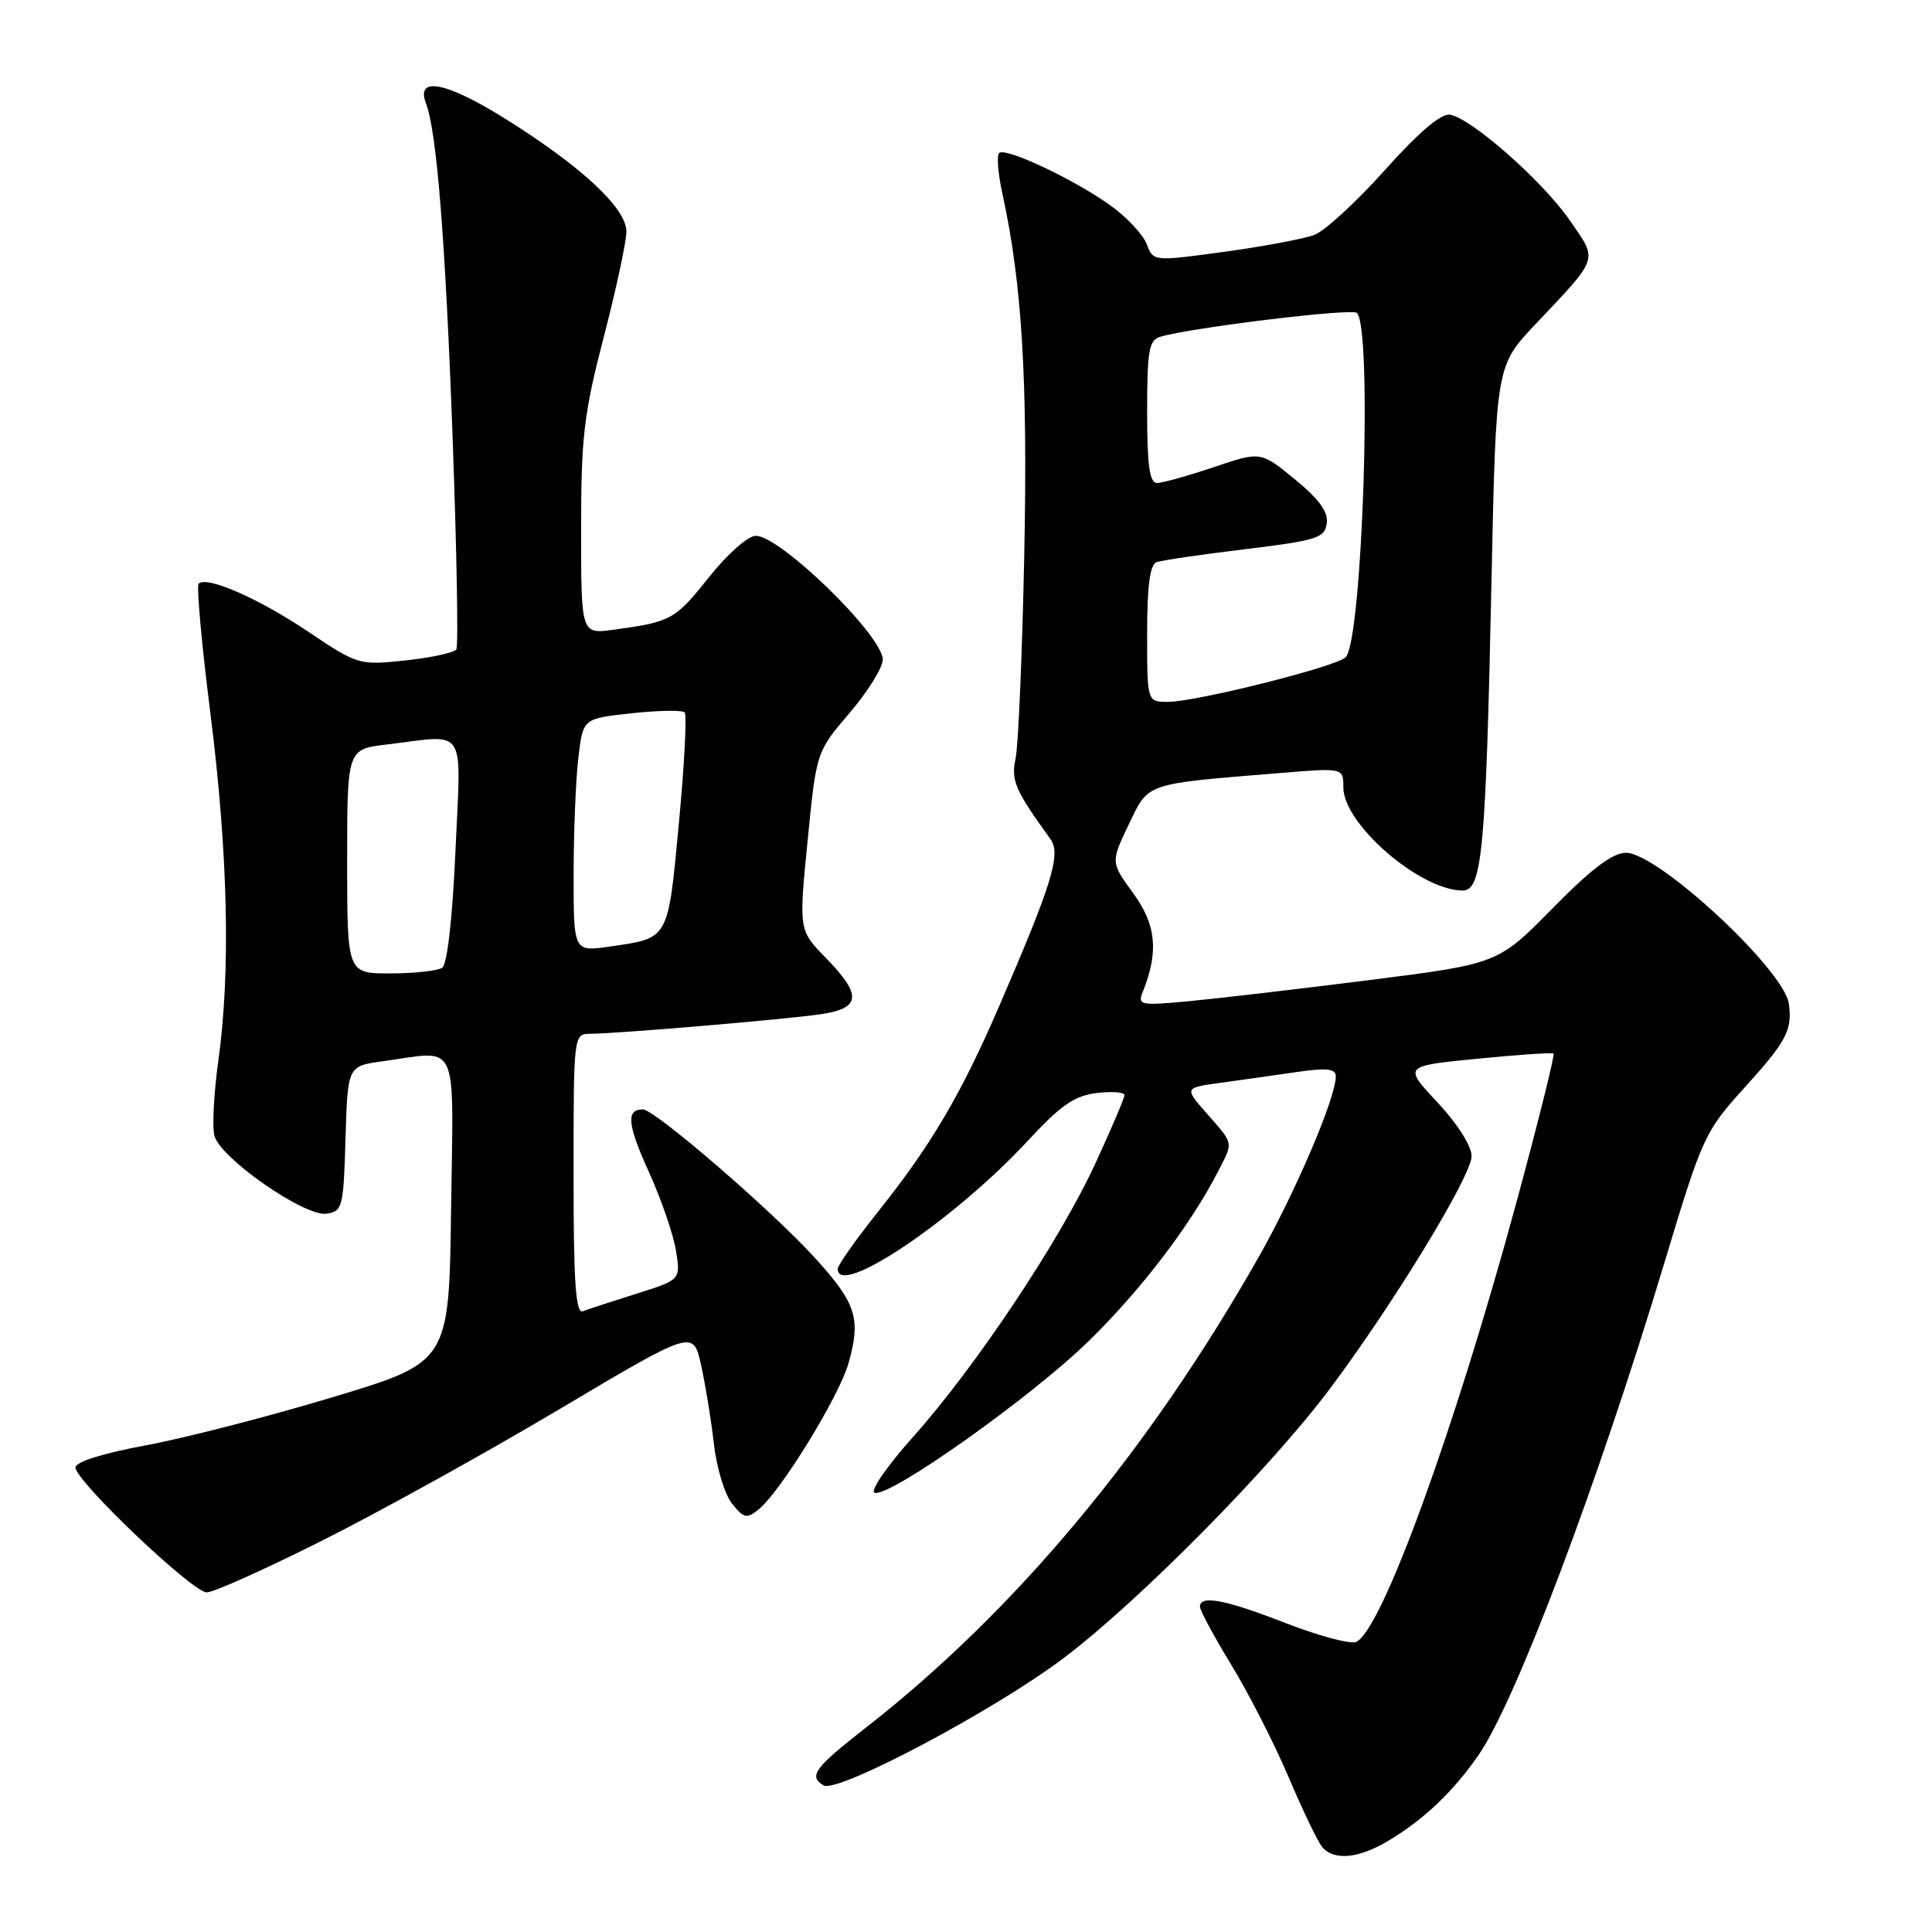 <?xml version="1.0" encoding="UTF-8" standalone="no"?>
<!DOCTYPE svg PUBLIC "-//W3C//DTD SVG 1.1//EN" "http://www.w3.org/Graphics/SVG/1.1/DTD/svg11.dtd" >
<svg xmlns="http://www.w3.org/2000/svg" xmlns:xlink="http://www.w3.org/1999/xlink" version="1.1" viewBox="0 0 256 256">
 <g >
 <path fill="currentColor"
d=" M 184.00 243.89 C 188.70 241.08 192.63 237.33 195.95 232.50 C 200.88 225.32 211.69 196.66 220.53 167.36 C 225.63 150.45 225.84 149.99 231.36 143.89 C 236.73 137.96 237.51 136.46 237.03 133.00 C 236.40 128.49 219.69 113.00 215.45 113.00 C 213.68 113.00 210.88 115.11 205.73 120.35 C 198.50 127.70 198.50 127.70 181.50 129.86 C 172.15 131.04 161.39 132.30 157.58 132.66 C 151.05 133.27 150.71 133.20 151.43 131.41 C 153.55 126.12 153.21 122.55 150.17 118.38 C 147.17 114.25 147.17 114.25 149.56 109.26 C 152.24 103.66 151.53 103.90 169.75 102.42 C 178.00 101.74 178.00 101.74 178.00 104.34 C 178.00 109.20 188.19 118.00 193.82 118.00 C 196.39 118.00 196.88 112.76 197.63 77.00 C 198.23 48.50 198.23 48.50 203.42 43.00 C 211.97 33.95 211.74 34.63 208.03 29.23 C 204.45 24.03 194.97 15.67 192.13 15.20 C 190.95 15.01 188.00 17.51 183.50 22.54 C 179.74 26.74 175.54 30.60 174.18 31.12 C 172.81 31.64 167.45 32.65 162.26 33.36 C 152.82 34.65 152.82 34.65 151.95 32.36 C 151.47 31.10 149.34 28.81 147.22 27.28 C 142.40 23.80 133.21 19.46 132.39 20.28 C 132.05 20.62 132.25 23.05 132.83 25.70 C 135.43 37.60 136.19 50.28 135.72 73.50 C 135.45 86.70 134.93 98.85 134.57 100.50 C 133.94 103.41 134.49 104.68 139.20 111.20 C 140.62 113.17 139.41 117.11 132.38 133.36 C 127.29 145.11 123.41 151.69 116.30 160.62 C 113.38 164.28 111.00 167.66 111.00 168.13 C 111.00 172.07 126.52 161.61 136.20 151.15 C 140.56 146.44 142.39 145.17 145.33 144.83 C 147.35 144.59 149.00 144.72 149.00 145.10 C 149.00 145.49 147.27 149.56 145.15 154.15 C 140.41 164.42 129.25 181.16 120.94 190.45 C 117.52 194.28 115.25 197.58 115.89 197.80 C 117.87 198.46 136.68 185.12 144.34 177.62 C 151.24 170.86 157.74 162.33 161.36 155.30 C 163.45 151.23 163.52 151.67 159.96 147.60 C 156.91 144.14 156.91 144.14 161.71 143.48 C 164.34 143.12 168.86 142.48 171.75 142.06 C 175.83 141.47 177.00 141.60 177.00 142.63 C 177.00 145.46 171.68 157.91 166.82 166.50 C 152.17 192.32 134.57 213.42 114.75 228.91 C 107.91 234.26 107.11 235.33 109.11 236.57 C 110.93 237.69 131.82 226.61 141.00 219.66 C 151.03 212.06 168.31 194.57 176.23 184.00 C 184.66 172.75 194.99 155.80 194.99 153.21 C 195.00 151.86 193.13 148.92 190.48 146.08 C 185.96 141.25 185.96 141.25 195.73 140.29 C 201.10 139.76 205.66 139.45 205.85 139.60 C 206.05 139.75 203.85 148.56 200.97 159.19 C 192.71 189.63 182.99 216.30 179.67 217.57 C 178.88 217.88 174.69 216.75 170.36 215.07 C 162.32 211.94 159.00 211.31 159.00 212.90 C 159.00 213.39 160.88 216.88 163.18 220.65 C 165.48 224.42 168.88 231.09 170.74 235.47 C 172.60 239.85 174.60 244.01 175.18 244.72 C 176.73 246.59 180.02 246.28 184.00 243.89 Z  M 42.76 204.10 C 50.32 200.31 64.45 192.48 74.17 186.70 C 91.85 176.19 91.85 176.19 92.89 180.85 C 93.46 183.41 94.23 188.10 94.59 191.29 C 94.95 194.47 96.03 198.06 97.01 199.25 C 98.59 201.21 98.96 201.28 100.56 199.97 C 103.50 197.55 111.20 185.01 112.44 180.61 C 114.11 174.69 113.45 172.66 107.92 166.61 C 102.15 160.29 86.74 147.00 85.19 147.00 C 82.93 147.00 83.12 149.00 85.99 155.31 C 87.62 158.91 89.23 163.59 89.57 165.71 C 90.19 169.58 90.19 169.58 84.34 171.42 C 81.13 172.43 77.94 173.47 77.25 173.74 C 76.28 174.11 76.00 170.08 76.00 155.61 C 76.00 137.00 76.00 137.00 78.25 136.98 C 81.88 136.96 104.12 135.07 108.75 134.39 C 114.09 133.61 114.25 131.86 109.42 126.92 C 105.84 123.25 105.84 123.25 107.01 111.44 C 108.17 99.62 108.17 99.62 112.59 94.45 C 115.01 91.61 116.99 88.43 116.97 87.39 C 116.93 84.18 103.40 71.00 100.15 71.00 C 99.10 71.00 96.39 73.41 93.90 76.53 C 89.46 82.12 88.93 82.41 81.25 83.45 C 77.00 84.02 77.00 84.02 77.00 70.12 C 77.00 57.91 77.36 54.81 80.00 44.66 C 81.65 38.31 83.00 32.02 83.00 30.68 C 83.00 27.56 76.97 21.98 66.75 15.61 C 59.03 10.81 55.05 10.08 56.45 13.72 C 57.87 17.42 59.01 31.73 59.97 57.87 C 60.52 72.92 60.75 85.60 60.47 86.04 C 60.20 86.48 57.17 87.14 53.74 87.51 C 47.57 88.16 47.43 88.12 40.82 83.69 C 34.26 79.28 27.39 76.28 26.32 77.34 C 26.02 77.64 26.73 85.45 27.90 94.69 C 30.22 113.18 30.57 128.73 28.93 140.57 C 28.34 144.81 28.10 149.27 28.41 150.48 C 29.15 153.44 40.34 161.23 43.26 160.82 C 45.38 160.52 45.52 159.99 45.78 150.88 C 46.07 141.26 46.07 141.26 50.67 140.63 C 60.97 139.22 60.08 137.29 59.77 160.25 C 59.50 180.50 59.50 180.50 44.00 185.16 C 35.47 187.73 24.34 190.59 19.25 191.53 C 13.63 192.57 10.00 193.71 10.00 194.44 C 10.00 196.24 25.51 211.00 27.40 211.00 C 28.29 211.00 35.21 207.90 42.76 204.10 Z  M 152.00 83.97 C 152.00 77.65 152.38 74.80 153.25 74.49 C 153.94 74.24 159.22 73.47 165.00 72.77 C 174.49 71.62 175.53 71.29 175.80 69.36 C 176.02 67.84 174.81 66.16 171.58 63.51 C 167.05 59.80 167.05 59.80 160.83 61.90 C 157.41 63.05 154.02 64.00 153.31 64.00 C 152.32 64.00 152.00 61.66 152.00 54.57 C 152.00 46.45 152.24 45.06 153.75 44.62 C 157.87 43.40 179.15 40.82 179.80 41.46 C 181.88 43.54 180.53 84.87 178.31 87.09 C 177.06 88.34 158.49 93.00 154.75 93.00 C 152.00 93.00 152.00 93.00 152.00 83.97 Z  M 46.00 114.14 C 46.00 99.28 46.00 99.28 51.25 98.65 C 62.02 97.35 61.10 95.93 60.35 112.75 C 59.96 121.64 59.26 127.79 58.60 128.23 C 57.99 128.64 54.91 128.98 51.75 128.98 C 46.00 129.00 46.00 129.00 46.00 114.14 Z  M 76.01 115.81 C 76.01 110.14 76.30 103.18 76.64 100.35 C 77.25 95.21 77.25 95.21 83.71 94.51 C 87.25 94.13 90.41 94.08 90.72 94.39 C 91.03 94.70 90.69 101.29 89.96 109.04 C 88.49 124.67 88.71 124.28 80.75 125.43 C 76.00 126.12 76.00 126.12 76.01 115.81 Z "/>
</g>
</svg>
